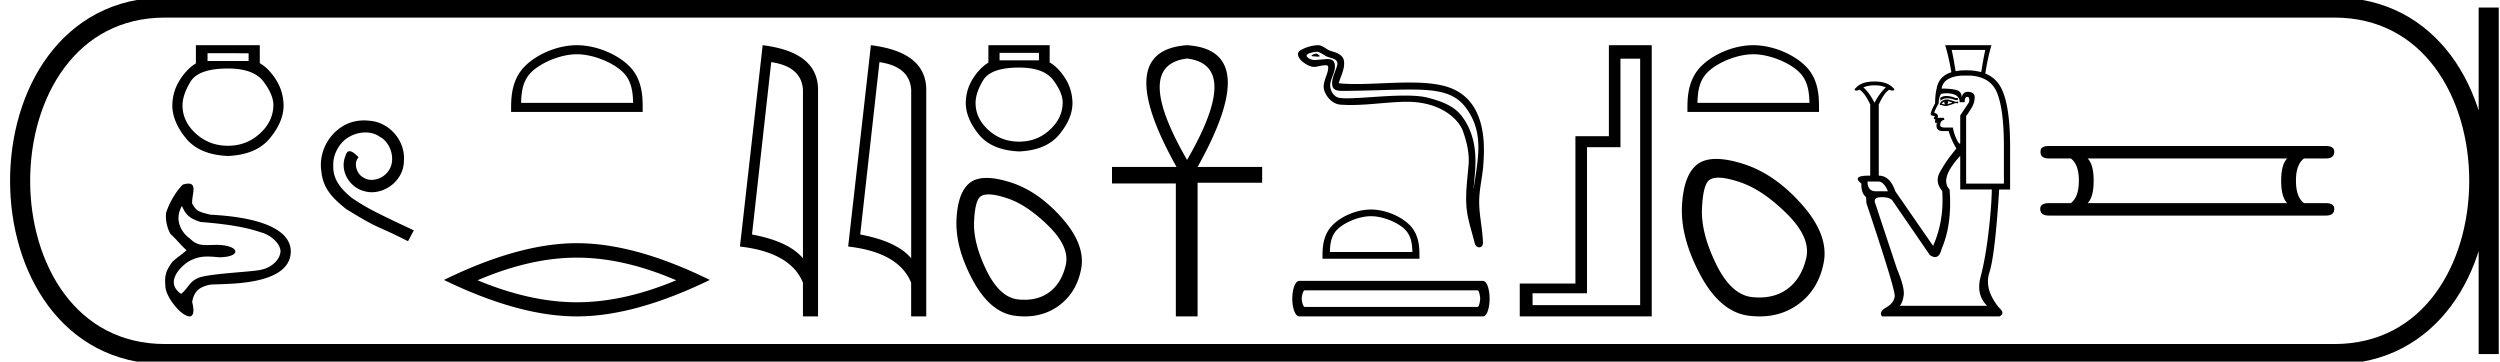 <svg xmlns="http://www.w3.org/2000/svg" width="124.445" height="18"><path d="M12.375 2.65v.386h-2.044v-.387zm-1.028.76q1.282 0 1.772.654.49.653.49 1.173-.012.81-.678 1.415-.665.604-1.584.604-.93 0-1.596-.604-.665-.605-.665-1.403 0-.532.399-1.185t1.862-.653zM9.751 2.25v.907q-.435.254-.798.822-.363.569-.375 1.258 0 .81.671 1.639.671.828 2.098.888 1.415-.06 2.092-.888.678-.829.678-1.627-.013-.701-.375-1.276-.363-.574-.81-.828V2.25zm-.696 8.004c.175.373.292.594.933.797 1.865.142 2.617.385 3.054.532.313.08.903.462.922.923-.026.468-.508.827-.946.916-.395.109-2.235.168-3.015.366-.602.186-.61.56-.989.839-.881-.6.081-1.446.394-1.622.34-.18.603-.235.923-.235.172 0 .36.016.586.037 1.088-.008 1.059-.568-.047-.618h-.01c-.224 0-.407.01-.564.01-.34 0-.563-.045-.85-.33-.29-.193-.84-.826-.391-1.615zm.323-1.114c-.071 0-.162.015-.275.048-.335.326-.658.87-.83 1.388-.043.253.003.686.208 1.066.265.232.515.555.803.817-.288.26-.452.332-.714.589-.293.403-.39.648-.337 1.179-.007.395.402.974.747 1.288.205.166.353.235.455.235.227 0 .23-.339.13-.716.091-.535.36-.751.877-.86.52-.076 4.003.144 4.033-1.652-.01-1.648-3.343-1.795-3.994-1.835-.672-.156-.711-.21-.916-.557-.03-.392.265-.99-.187-.99zm8.746-3.147c-.083 0-.167.008-.25.015-1.208.13-2.066 1.352-1.876 2.536.084.881.63 1.375 1.23 1.86 1.784 1.094 1.283.692 3.083 1.603l.288-.54c-2.14-1.002-2.399-1.161-3.067-1.601-.547-.44-.98-.927-.942-1.663-.015-.509.289-1.033.63-1.284a1.64 1.64 0 0 1 .965-.326c.258 0 .501.06.714.213.539.265.835 1.146.44 1.7a1.047 1.047 0 0 1-.835.448.773.773 0 0 1-.456-.144c-.273-.152-.478-.683-.197-.98-.13-.136-.312-.303-.448-.303-.091 0-.16.068-.205.228-.304.729.182 1.556.91 1.754.13.038.26.06.388.06.835 0 1.61-.698 1.61-1.564.076-1.01-.729-1.936-1.739-1.997a2.454 2.454 0 0 0-.243-.015zM28.716 2.7c.806 0 1.814.415 2.302.903.427.426.483.992.498 1.518H25.94c.016-.526.071-1.092.498-1.518.488-.488 1.473-.902 2.278-.902zm0-.45c-.955 0-1.984.441-2.586 1.044-.618.618-.688 1.432-.688 2.04v.238h6.549v-.237c0-.61-.047-1.423-.665-2.04-.602-.604-1.654-1.045-2.61-1.045zm0 10.575q2.331 0 4.943 1.126-2.612 1.095-4.943 1.095-2.315 0-4.943-1.095 2.628-1.126 4.943-1.126zm0-.72q-2.878 0-6.617 1.83 3.739 1.815 6.617 1.815t6.617-1.815q-3.723-1.83-6.617-1.83zm9.674-9.012q1.51.22 1.579 1.382v8.382q-.706-.843-2.536-1.184l.957-8.58zm-.426-.843l-1.131 10.022q2.52.289 3.136 1.8v1.678h.752V4.475q0-1.883-2.757-2.225zm5.813.843q1.511.22 1.58 1.382v8.382q-.707-.843-2.537-1.184l.957-8.58zm-.425-.843L42.22 12.272q2.52.289 3.135 1.8v1.678h.752V4.475q0-1.883-2.756-2.225zm8.364.383v.37h-1.96v-.37zm-.986.73q1.23 0 1.7.626.469.627.469 1.125-.012.777-.65 1.357-.637.58-1.519.58-.892 0-1.53-.58t-.638-1.345q0-.51.383-1.137.382-.626 1.785-.626zM49.2 2.25v.87q-.418.243-.766.788-.348.545-.36 1.206 0 .777.644 1.572.644.794 2.012.852 1.357-.058 2.007-.852.649-.795.649-1.56-.012-.673-.36-1.224-.347-.55-.776-.794V2.25zm.01 7.427q.353 0 .932.193.993.331 2.057 1.383t.85 1.95q-.212.898-.826 1.348-.508.37-1.226.37-.15 0-.31-.016-.923-.094-1.585-1.454-.661-1.359-.614-2.422.047-1.064.33-1.253.139-.099.391-.099zm-.098-.82q-.487 0-.79.21-.638.449-.709 1.843-.07 1.395.804 3.026.874 1.631 2.127 1.785.24.029.466.029.959 0 1.685-.526.898-.65 1.123-1.843.225-1.194-.957-2.53-1.182-1.335-2.553-1.772-.695-.222-1.196-.222zm9.978-5.943q2.725.331 0 5.047-2.724-4.716 0-5.047zm0-.664q-3.772.262-.524 6.06h-3.213v.821h3.178v6.619h1.083V9.096h3.214V8.31h-3.214q3.249-5.815-.524-6.06zm6.44.418c-.115 0-.397.136-.133.137.043 0 .138.013.209.013.084 0 .133-.018.016-.099-.028-.019-.053-.05-.089-.05h-.004zm.043-.09h.01c.203.047.364.218.575.277.178.05.47.115.409.376-.082.347-.315.683-.242 1.046.046.228.3.248.504.248l.097-.001c1.339-.01 2.402-.067 3.254-.067 1.398 0 2.231.152 2.789.906.924 1.25.608 2.501.378 4.08.064-.931.373-2.4-.585-3.667-.404-.535-1.09-.76-1.721-.92-.29-.072-.677-.098-1.104-.098-.986 0-2.185.136-2.882.136a2.29 2.29 0 0 1-.403-.027c-.268-.051-.46-.382-.436-.656.031-.364.318-.702.21-1.07-.047-.163-.19-.2-.345-.2-.111 0-.228.02-.322.024-.101.005-.2.02-.298.02a.525.525 0 0 1-.372-.13c-.227-.201.393-.278.484-.278zm.031-.328h-.021a1.89 1.89 0 0 0-.848.254c-.267.155-.052.456.129.589.166.122.353.237.562.237.04 0 .082-.005.124-.014.106-.023.295-.068.424-.068.076 0 .13.015.136.06.048.362-.338.8-.182 1.22.127.342.42.654.81.682.171.012.342.017.513.017.9 0 1.795-.145 2.695-.16l.086-.001c1.724 0 2.592.9 2.79 1.46.191.542.33 1.11.28 1.686-.057.695-.16 1.395-.103 2.09.05.612.263 1.206.409 1.8.034.14.132.209.224.209.1 0 .194-.083.187-.249-.03-.765-.206-1.42-.186-2.126.017-.607.173-1.191.209-1.8.041-.706.238-3.083-1.688-3.775-.554-.2-1.257-.253-2.002-.253-.882 0-1.823.075-2.646.075-.308 0-.6-.01-.866-.04.106-.377.31-.707.262-1.1-.037-.312-.378-.428-.637-.5-.241-.065-.405-.293-.66-.293zm2.64 8.512c.594 0 1.337.305 1.696.665.314.314.355.731.367 1.118h-4.108c.012-.387.053-.804.367-1.118.36-.36 1.085-.665 1.678-.665zm0-.332c-.704 0-1.461.326-1.905.77-.455.455-.507 1.054-.507 1.503v.175h4.825v-.175c0-.449-.035-1.048-.49-1.504-.444-.443-1.219-.769-1.923-.769zm5.302 4.022c.089 0 .134.325.134.414 0 .09-.045.414-.134.414h-8.592c-.104 0-.157-.324-.157-.414 0-.09.053-.414.157-.414zm-8.86-.47c-.24 0-.358.482-.358.884 0 .403.119.884.358.884h9.128c.224 0 .336-.481.336-.884 0-.402-.112-.884-.336-.884zM81.644 2.92v12.27h-5.356v-.592h2.71V7.326h1.665V2.92zm-1.557-.67v4.531h-1.666v7.334H75.65v1.635h6.57V2.25zm7.185.45c.805 0 1.813.415 2.301.903.427.426.483.992.499 1.518h-5.577c.016-.526.072-1.092.499-1.518.487-.488 1.472-.902 2.278-.902zm0-.45c-.956 0-1.984.441-2.587 1.044-.618.618-.688 1.432-.688 2.04v.238h6.55v-.237c0-.61-.047-1.423-.665-2.04-.603-.604-1.655-1.045-2.61-1.045zm-1.73 6.594q.402 0 1.06.22 1.13.376 2.34 1.572 1.21 1.196.967 2.218-.242 1.021-.94 1.532-.578.422-1.394.422-.172 0-.354-.019-1.048-.107-1.801-1.653-.753-1.546-.699-2.755.054-1.21.376-1.425.157-.112.445-.112zm-.11-.933q-.554 0-.9.238-.725.511-.806 2.097-.08 1.586.914 3.441.995 1.855 2.42 2.03.272.033.53.033 1.09 0 1.916-.598 1.022-.74 1.277-2.097.255-1.357-1.089-2.876-1.344-1.519-2.903-2.016-.79-.252-1.36-.252zm11.914-4.368zm1.479-1.058q-.088.38-.204 1.106-.331-.092-.751-.092-.29 0-.524.044-.111-.691-.196-1.058zm-.204 1.106zm-1.728 1.186q-.191 0-.316.102l.015.133q.141-.118.346-.118.178 0 .403.088h.117V4.88h-.117q-.257-.102-.448-.102zm-3.577-.53q.323 0 .558.104-.308.279-.558.749H93.3q-.235-.47-.543-.75.235-.102.558-.102zm3.643.794q.118.015.22.059-.073.044-.25.088.045-.044.045-.073 0-.03-.015-.074zm-.162.015q-.014.014-.014.059 0 .044.058.073-.018.004-.039.004-.063 0-.151-.033.088-.089.146-.103zm.133-.103q-.28 0-.368.22l.015.059h.088q.088.044.191.044.118 0 .485-.147l.132.015v-.088l-.132.014q-.309-.117-.411-.117zm-.023-.311q.18 0 .346.054.294.095.294.39h.25q0-.265.132-.265t.088.264l-.441.661v1.396h-.059q-.22-.323-.308-.794h-.412q-.22 0-.22-.132.015-.22.206-.25 0-.102-.059-.102h-.28q.089-.177-.16-.25.014-.103.22-.47 0-.28.117-.47.147-.032.286-.032zm1.183-.879q.985.071 1.308.83.352.83.352 2.696v1.85h-1.88V5.777q.103-.133.264-.397.162-.264.162-.536t-.353-.272q-.235 0-.294.28 0-.295-.257-.368-.257-.074-.741-.074.09-.584.996-.646zm-4.583 5.274q.264 0 .47.484h-.602q-.412 0-.412-.484zm4.069-1.278v1.674h1.572q-.015.896-.17 2.182-.153 1.285-.388 2.167-.235.88.323 1.44h-4.348q.146-.148.198-.53.051-.382-.33-1.292l-1.102-3.32q-.074-.265.337-.265.441 0 .559.206l1.836 2.674q.147.102.261.102.229 0 .327-.411.528-1.22.396-2.953-.514-.543.529-1.674zm-.75-5.509q.174.559.31 1.346-.636.202-.735.828-.074.28-.074.72-.22.397-.22.543 0 .074.206.089l-.06.102q.03.06.089.074-.03.073-.015.161h.088q-.102.412.309.412h.28q.102.396.381.866-.015.015-.286.36-.272.346-.537.823-.264.477.118.933.103 1.483-.455 2.732l-1.88-2.718q-.265-.778-.823-.778v-3.54q.264-.573.514-.735.107.04.176.04.034 0 .059-.01.073-.03-.059-.147-.294-.294-.91-.294-.618 0-.897.294-.132.117-.059.147.025.01.058.01.065 0 .163-.04.264.162.529.735v3.54h-.065q-.873 0-.376.397-.015.47.235.675l.015.294q1.454 4.334 1.41 4.642-.03.323-.419.551-.39.228-.213.448h5.847q.294-.147 0-.411-.779-.926-.5-1.785.28-.86.485-4.12h.544v-2.13q0-2.087-.456-2.946-.257-.486-.778-.697.128-.83.308-1.411zm17.027 5.638q-.301.3-.301 1.104 0 .82.3 1.12h-9.935q.301-.3.301-1.12 0-.803-.3-1.104zm-11.86-.62q-.434 0-.418.285-.016.335.418.335h1.088q.401.3.401 1.104 0 .82-.401 1.12h-1.07q-.452 0-.452.285 0 .334.434.334h13.783q.419 0 .419-.334 0-.285-.435-.285h-1.07q-.402-.3-.402-1.12 0-.803.401-1.104h1.087q.419 0 .419-.335 0-.284-.419-.284z"/><path d="M8.22.375c-9.625 0-9.625 17.25 0 17.25m0-17.25h107.975M8.22 17.625h107.975m7.687-17.25v17.25M116.195.375c9.625 0 9.625 17.25 0 17.25" fill="none" stroke="#000"/></svg>